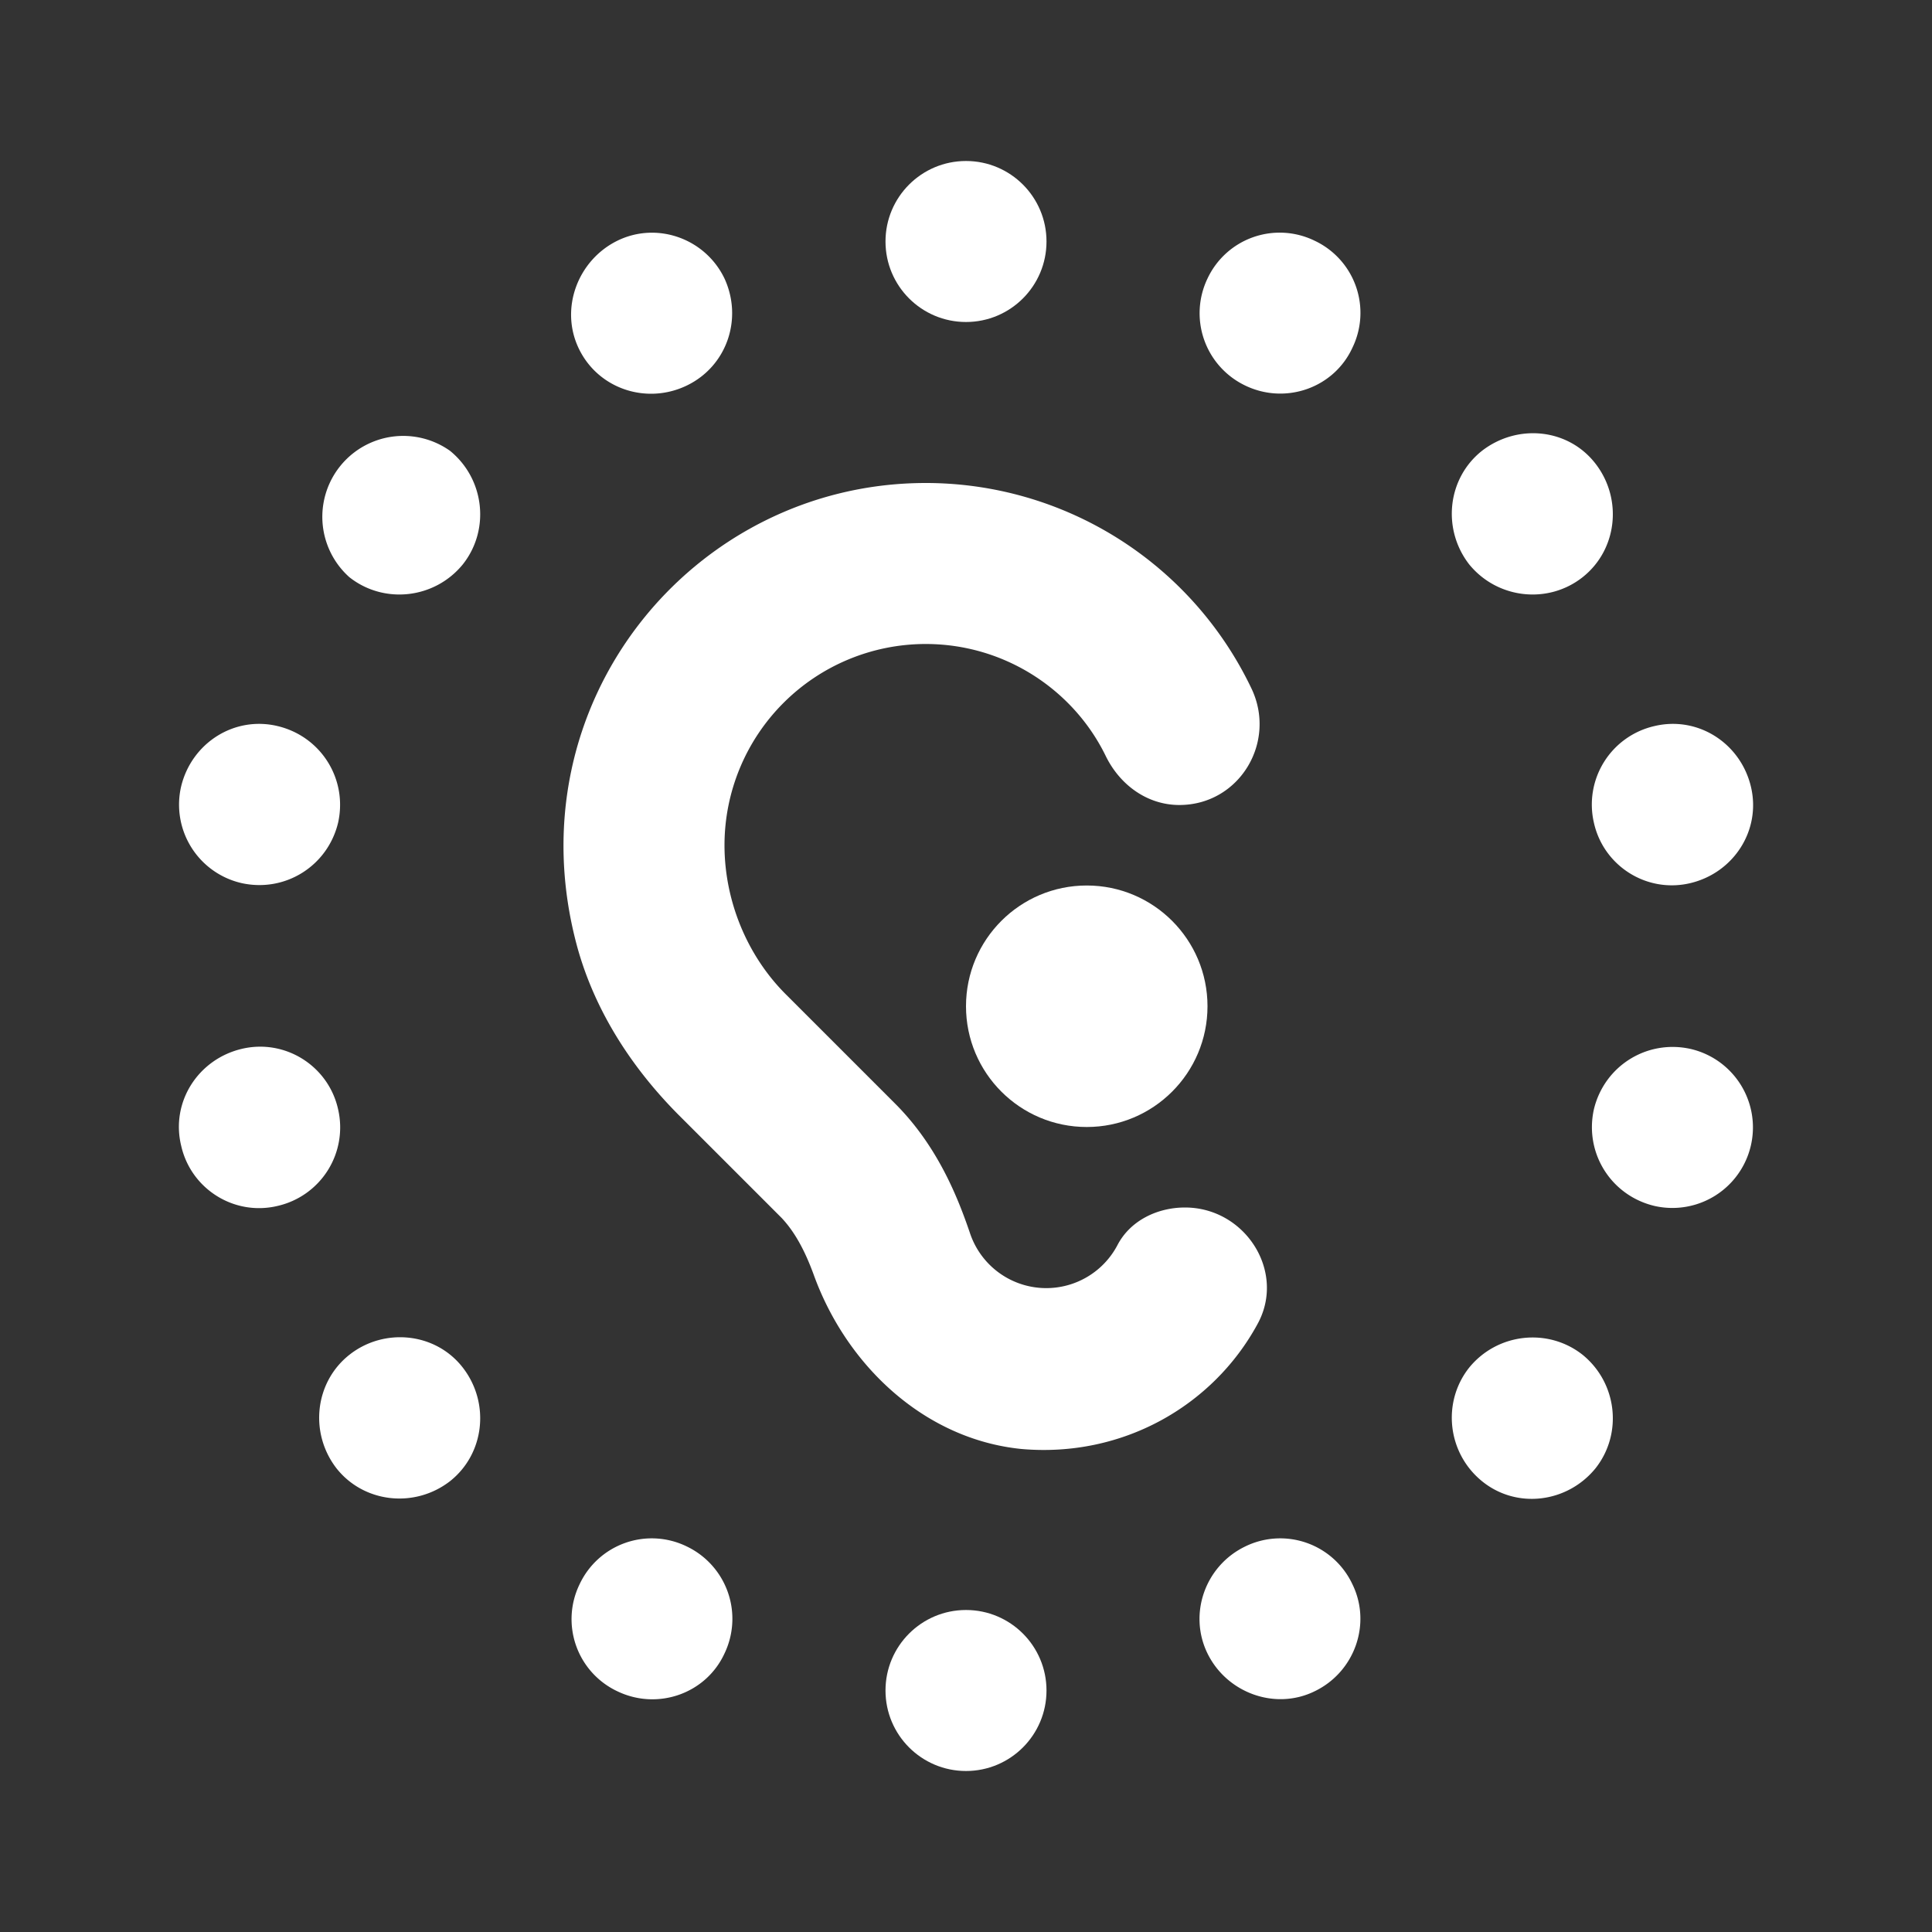 <ns0:svg xmlns:ns0="http://www.w3.org/2000/svg" width="100" height="100" viewBox="0 0 24 24" fill="#ffffff"><ns0:rect x="0" y="0" width="24" height="24" fill="#333333" stroke="none"/><ns0:path d="M15.62 16.45c.36-.65-.15-1.45-.9-1.45-.34 0-.68.16-.84.47a.999.999 0 0 1-1.83-.15c-.15-.44-.4-1.08-.93-1.61l-1.36-1.36C9.28 11.87 9 11.19 9 10.5A2.5 2.5 0 0 1 11.5 8c.98 0 1.84.57 2.24 1.4.18.36.52.6.91.6.75 0 1.22-.79.89-1.46A4.482 4.482 0 0 0 11.5 6c-2.89 0-5.15 2.74-4.33 5.76.22.8.68 1.51 1.27 2.1l1.27 1.27c.15.16.28.38.4.71.41 1.13 1.38 2.04 2.58 2.16 1.26.11 2.38-.54 2.93-1.55z" /><ns0:circle cx="13.5" cy="12.5" r="1.5" /><ns0:circle cx="12" cy="3" r="1" /><ns0:circle cx="12" cy="21" r="1" /><ns0:path d="M5.75 7.01c.34-.43.27-1.06-.16-1.41a1.005 1.005 0 0 0-1.25 1.57c.43.34 1.06.27 1.41-.16zm12.5 9.98c-.34.43-.27 1.06.16 1.41s1.06.27 1.41-.16c.34-.43.27-1.06-.16-1.41-.43-.34-1.06-.27-1.41.16zM4.2 13.78c-.12-.54-.66-.88-1.2-.75s-.88.66-.75 1.2c.12.54.66.88 1.2.75a1 1 0 0 0 .75-1.2zm15.6-3.56c.12.54.66.88 1.2.75s.88-.66.75-1.2-.66-.88-1.2-.75a1 1 0 0 0-.75 1.2zM8.53 19.21a.99.99 0 0 0-1.33.47.99.99 0 0 0 .47 1.33c.5.24 1.1.03 1.33-.47a.996.996 0 0 0-.47-1.33zm6.94-14.42c.5.24 1.1.03 1.33-.47a.99.99 0 0 0-.47-1.33.99.99 0 0 0-1.33.47.996.996 0 0 0 .47 1.33zm0 14.42c-.5.24-.71.84-.47 1.33s.84.71 1.33.47c.5-.24.71-.84.47-1.33a.99.99 0 0 0-1.33-.47zM8.53 4.79c.5-.24.7-.83.47-1.33-.24-.5-.84-.71-1.33-.47s-.72.84-.48 1.34.84.7 1.34.46zM21 13.03c-.54-.12-1.07.21-1.2.75-.12.54.21 1.07.75 1.2a1 1 0 1 0 .45-1.95zM3 10.97c.54.12 1.07-.21 1.2-.75.12-.54-.21-1.07-.75-1.2s-1.07.21-1.2.75a1 1 0 0 0 .75 1.2zm16.66-3.8c.43-.34.5-.97.16-1.41s-.97-.5-1.41-.16c-.43.34-.5.97-.16 1.41.35.43.98.5 1.41.16zM4.34 16.83c-.43.34-.5.97-.16 1.41.34.43.97.5 1.41.16.43-.34.5-.97.16-1.41s-.98-.5-1.41-.16z" /></ns0:svg>